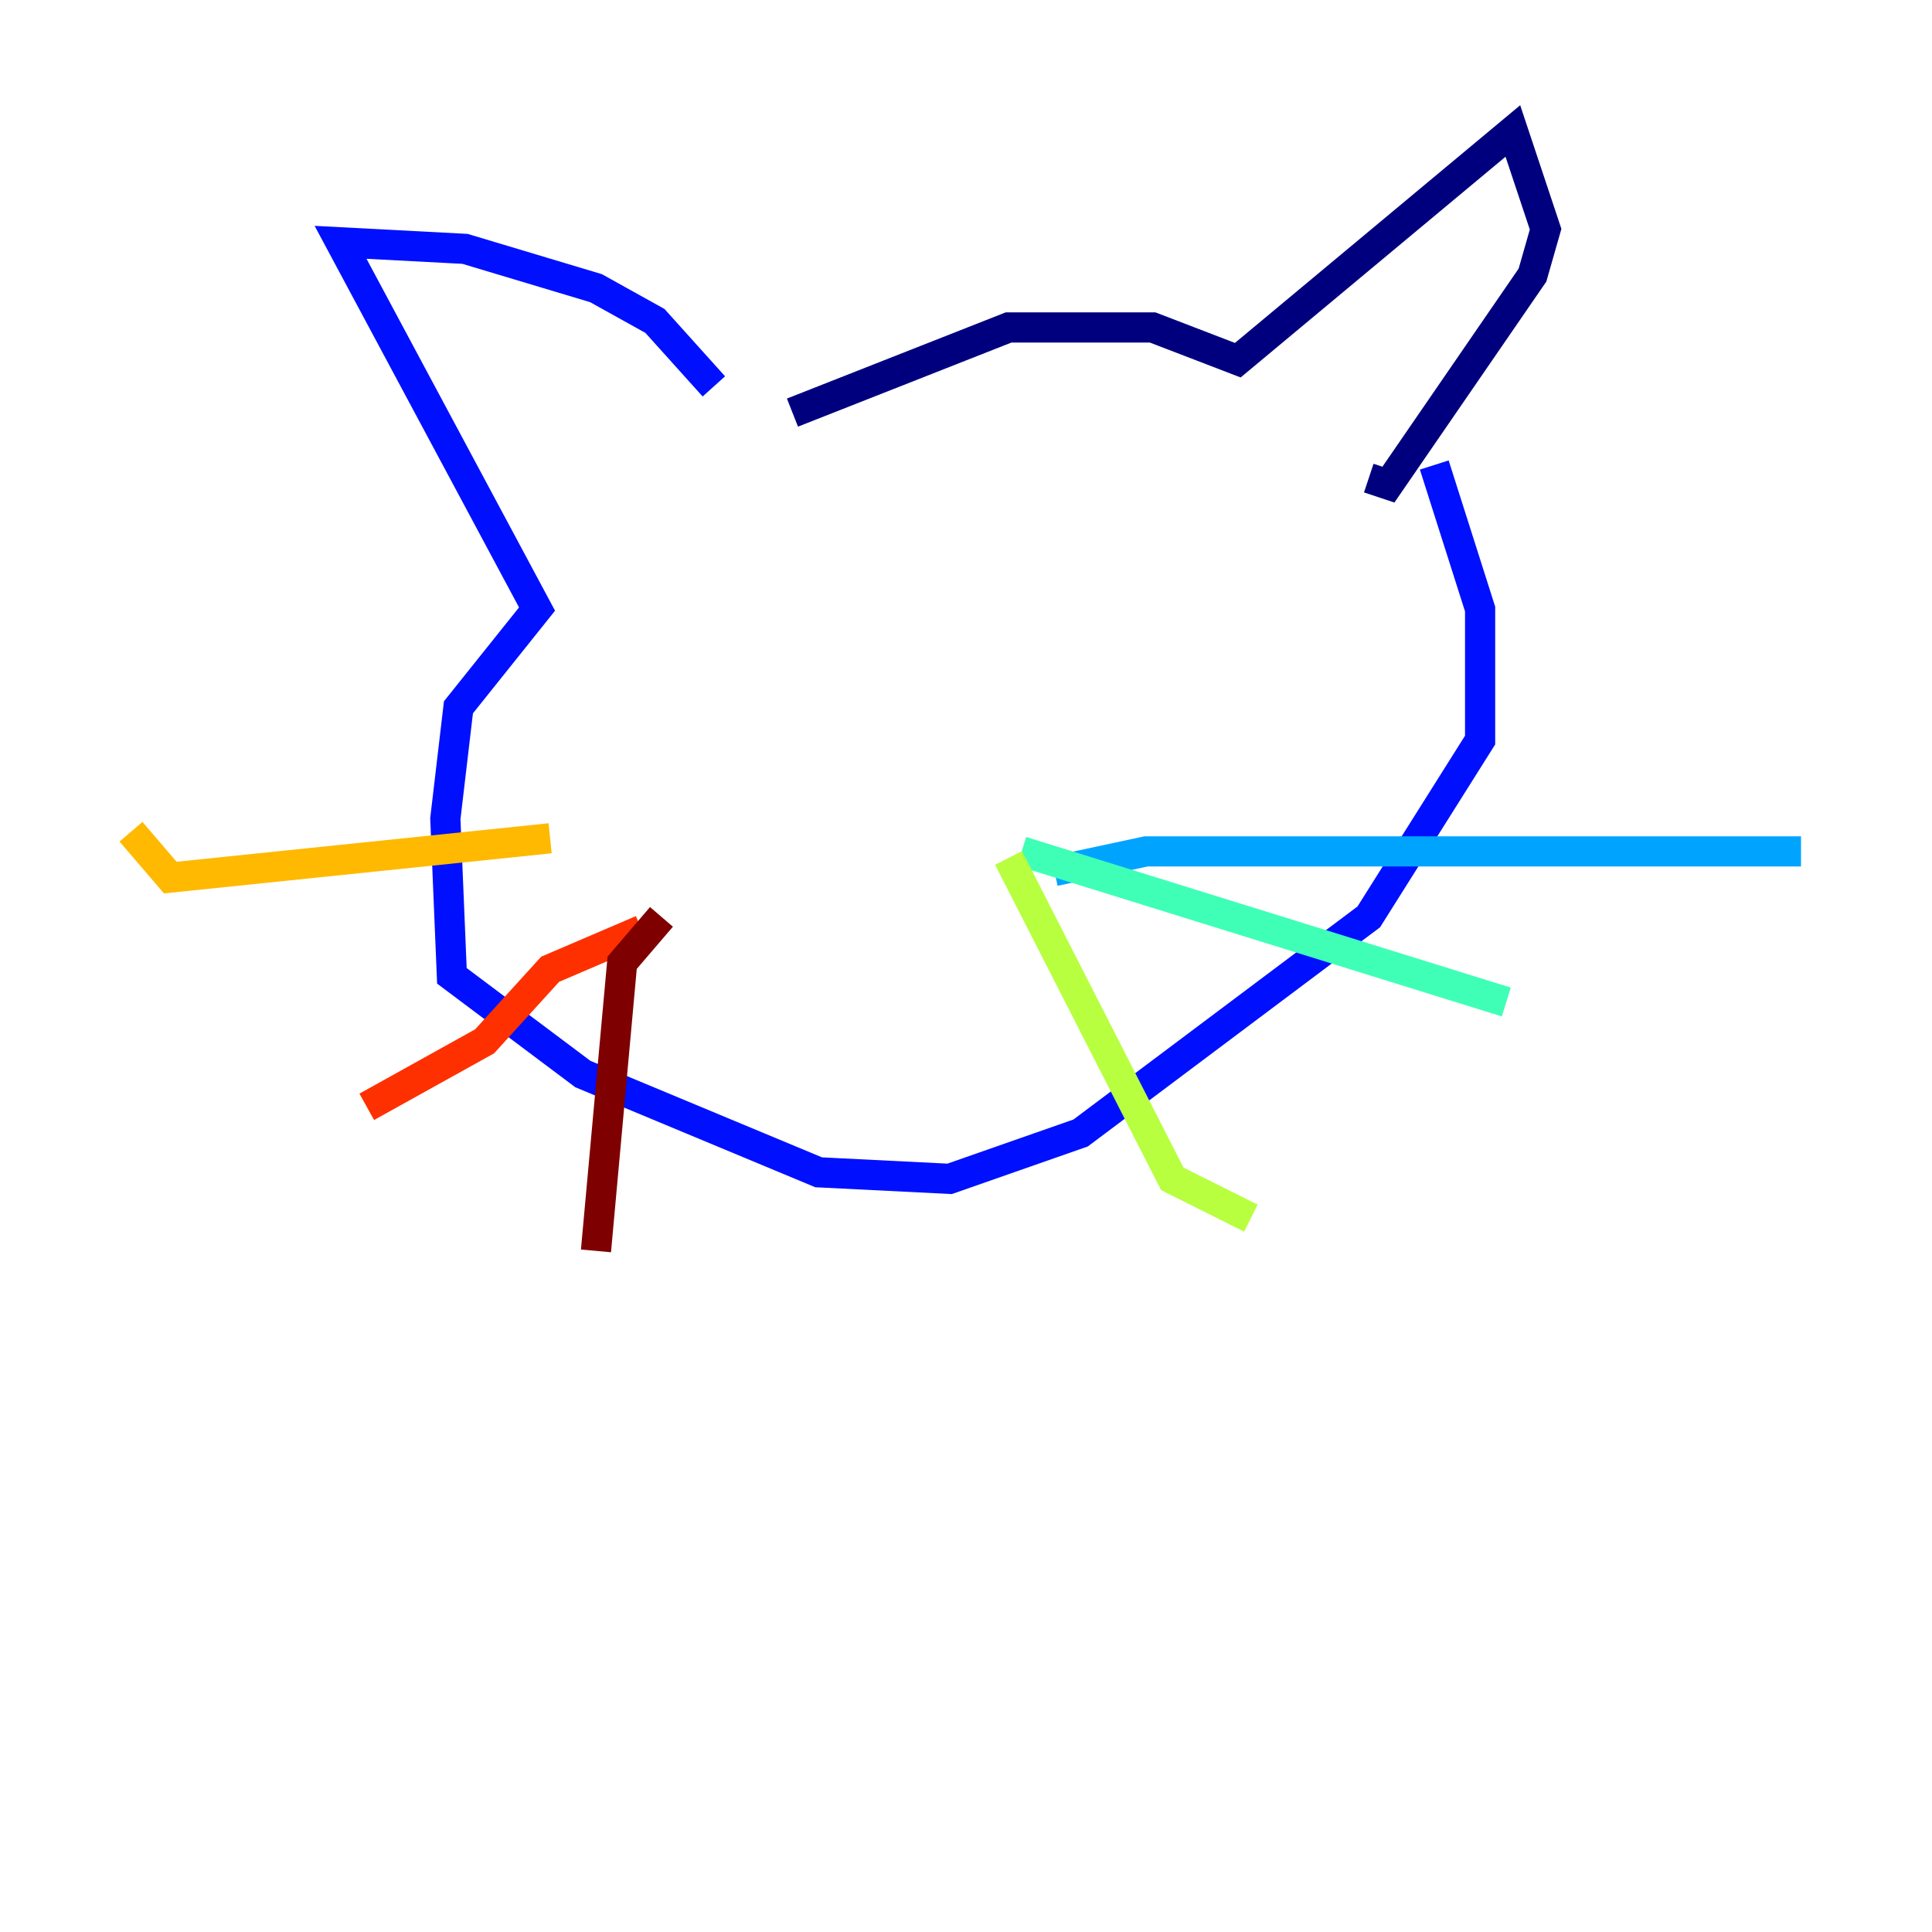 <?xml version="1.0" encoding="utf-8" ?>
<svg baseProfile="tiny" height="128" version="1.2" viewBox="0,0,128,128" width="128" xmlns="http://www.w3.org/2000/svg" xmlns:ev="http://www.w3.org/2001/xml-events" xmlns:xlink="http://www.w3.org/1999/xlink"><defs /><polyline fill="none" points="52.502,27.336 66.82,21.695 76.366,21.695 82.007,23.864 100.231,8.678 102.4,15.186 101.532,18.224 91.986,32.108 90.685,31.675" stroke="#00007f" stroke-width="2" /><polyline fill="none" points="47.295,25.6 43.39,21.261 39.485,19.091 30.807,16.488 22.563,16.054 35.58,40.352 30.373,46.861 29.505,54.237 29.939,64.651 38.617,71.159 54.237,77.668 62.915,78.102 71.593,75.064 90.685,60.746 98.061,49.031 98.061,40.352 95.024,30.807" stroke="#0010ff" stroke-width="2" /><polyline fill="none" points="69.858,57.709 75.932,56.407 119.322,56.407" stroke="#00a4ff" stroke-width="2" /><polyline fill="none" points="67.688,56.407 99.797,66.386" stroke="#3fffb7" stroke-width="2" /><polyline fill="none" points="66.82,56.841 77.668,78.102 82.875,80.705" stroke="#b7ff3f" stroke-width="2" /><polyline fill="none" points="36.447,55.539 11.281,58.142 8.678,55.105" stroke="#ffb900" stroke-width="2" /><polyline fill="none" points="42.522,61.614 36.447,64.217 32.108,68.99 24.298,73.329" stroke="#ff3000" stroke-width="2" /><polyline fill="none" points="43.824,60.746 41.22,63.783 39.485,82.875" stroke="#7f0000" stroke-width="2" /></svg>